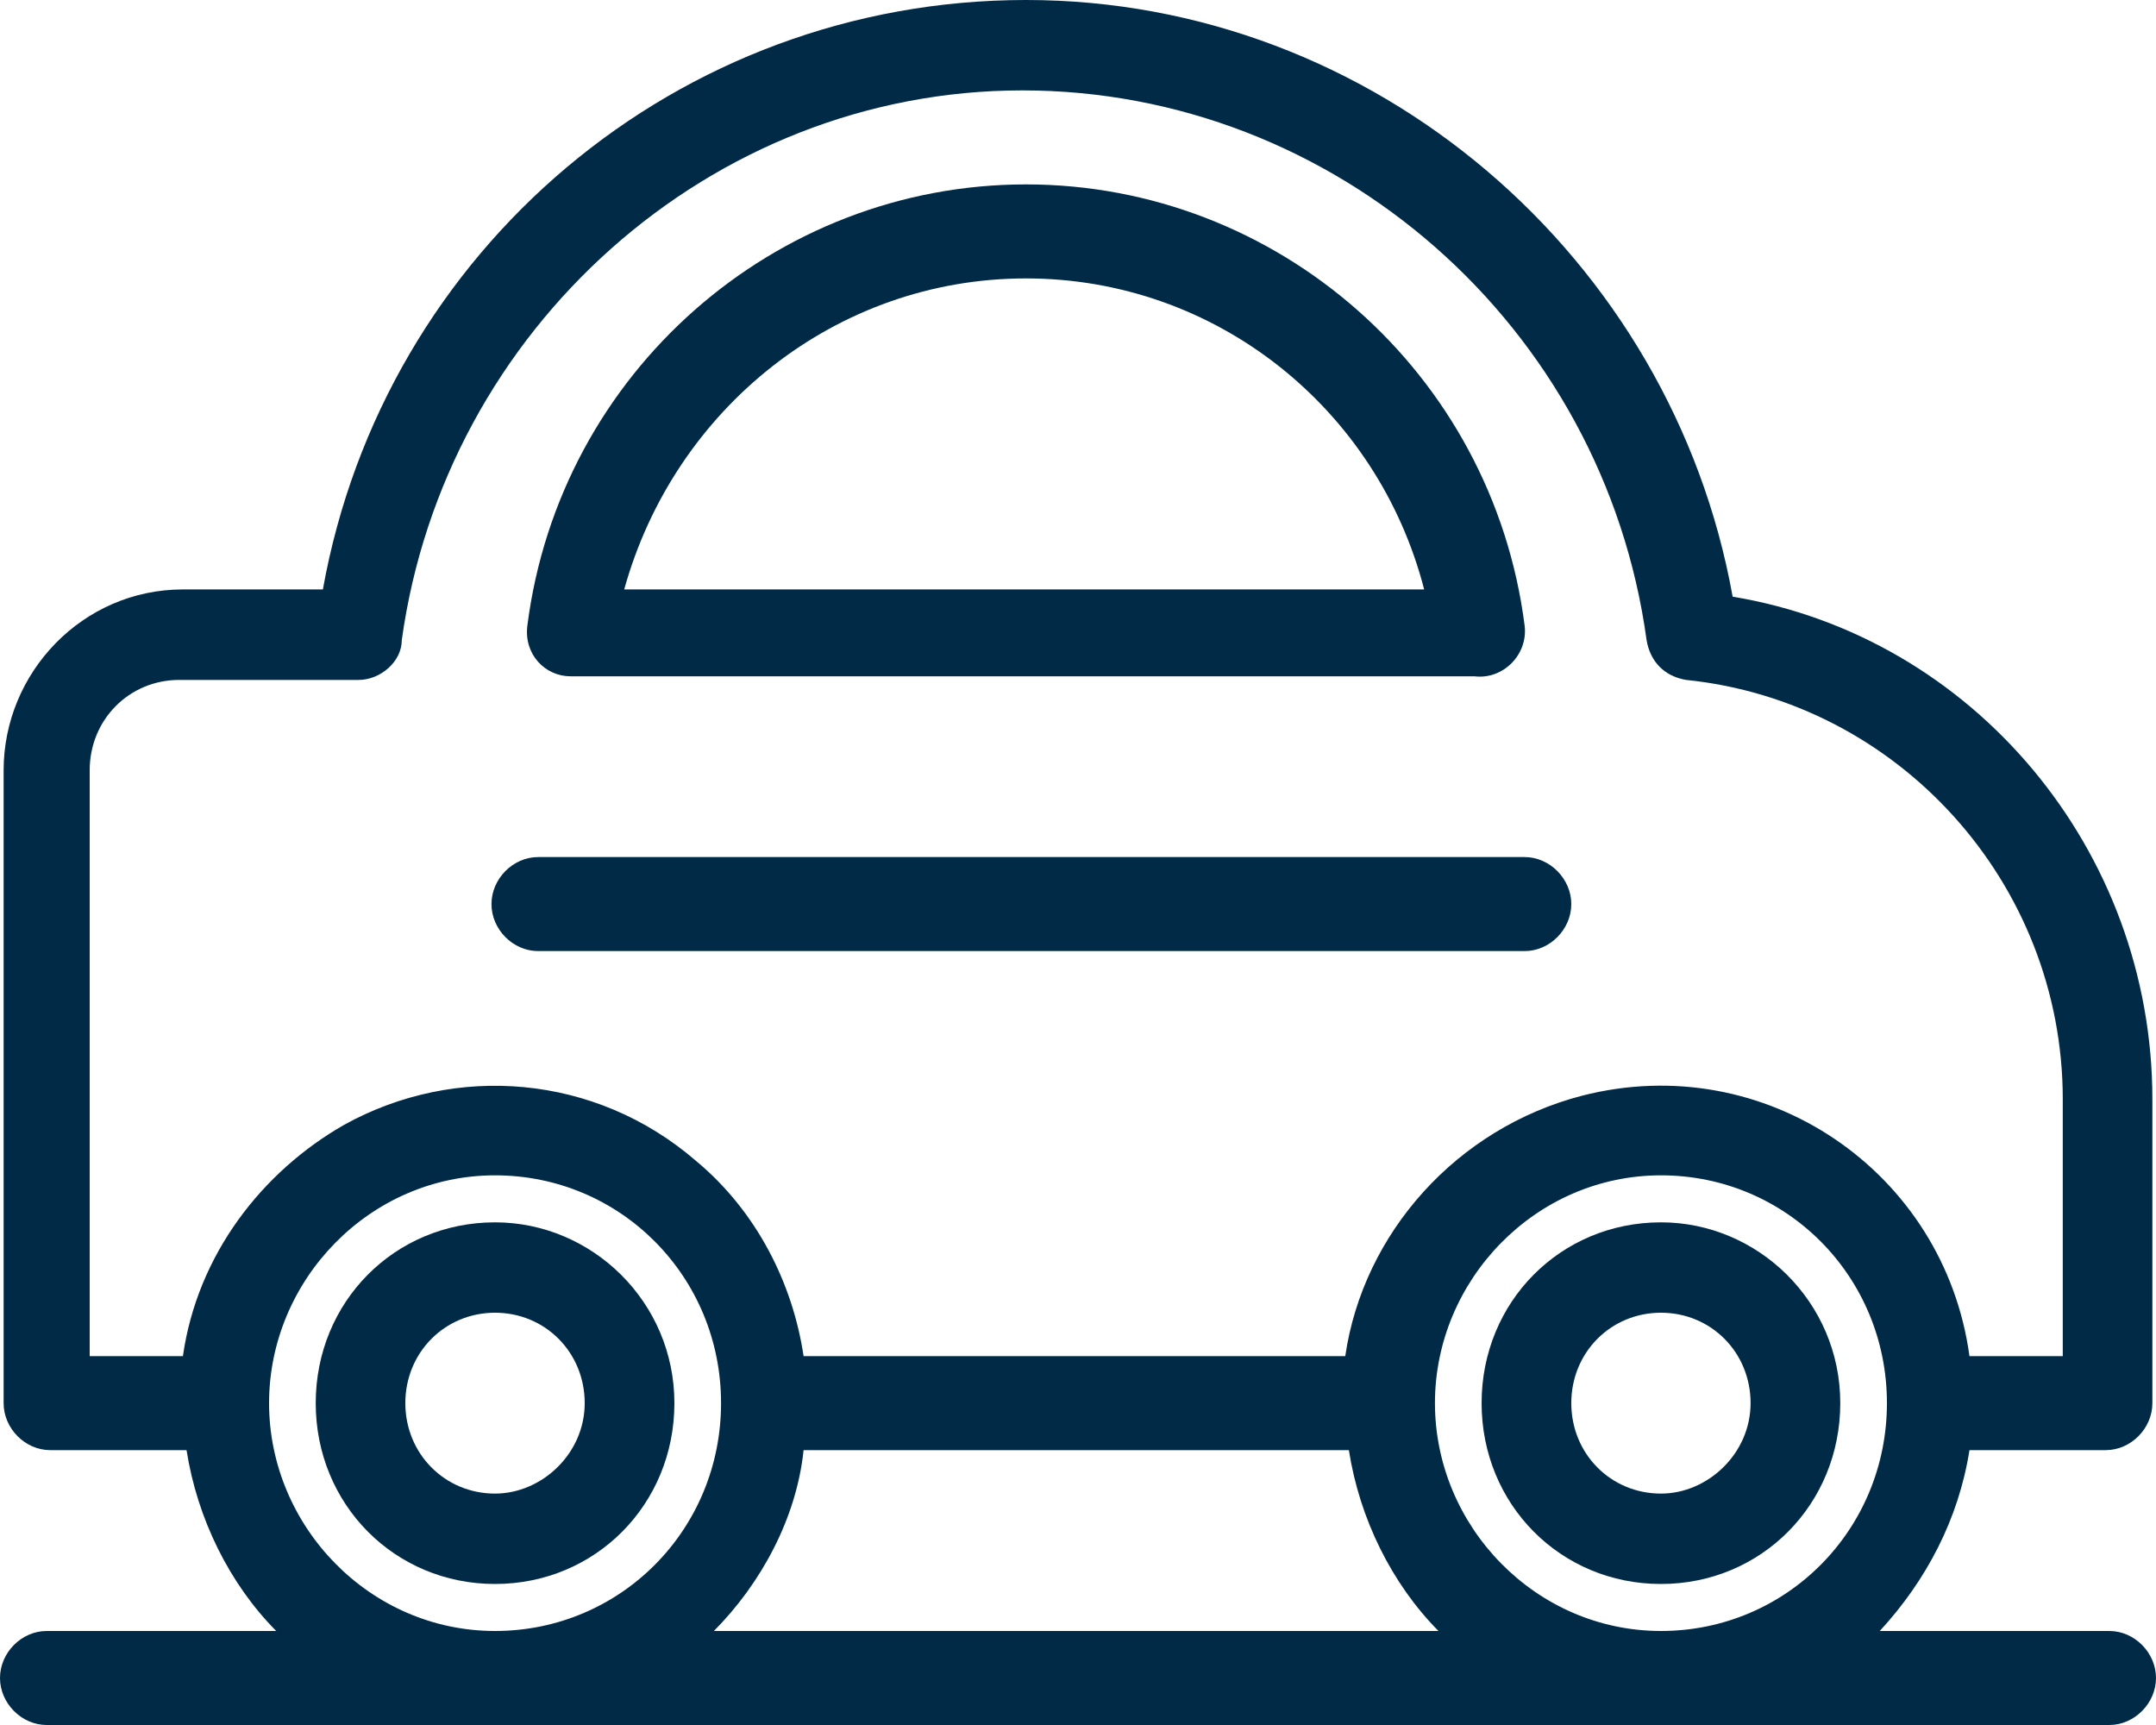 <svg width="25" height="20" viewBox="0 0 25 20" fill="none" xmlns="http://www.w3.org/2000/svg">
<g clip-path="url(#clip0_1481_1156)">
<path d="M6.614 7.841C17.263 7.841 16.764 7.841 17.096 7.841C17.429 7.883 17.72 7.589 17.679 7.254C17.305 4.319 14.809 2.138 11.897 2.138C8.985 2.138 6.489 4.319 6.115 7.254C6.073 7.589 6.323 7.841 6.614 7.841ZM11.897 3.228C14.101 3.228 15.973 4.738 16.514 6.834H7.238C7.82 4.738 9.692 3.228 11.897 3.228Z" fill="#002A46"/>
<path d="M5.74 14.172C4.576 14.172 3.661 15.094 3.661 16.268C3.661 17.442 4.576 18.365 5.74 18.365C6.905 18.365 7.82 17.442 7.82 16.268C7.82 15.094 6.864 14.172 5.74 14.172ZM5.74 17.317C5.158 17.317 4.7 16.855 4.7 16.268C4.7 15.681 5.158 15.22 5.74 15.22C6.323 15.22 6.78 15.681 6.78 16.268C6.78 16.855 6.281 17.317 5.74 17.317Z" fill="#002A46"/>
<path d="M22.837 16.813H24.418C24.709 16.813 24.958 16.562 24.958 16.268V12.746C24.958 9.853 22.878 7.379 20.091 6.918C19.384 2.977 15.932 0 11.897 0C7.862 0 4.451 2.893 3.744 6.834H2.121C0.957 6.834 0.042 7.799 0.042 8.931V16.268C0.042 16.562 0.291 16.813 0.582 16.813H2.163C2.288 17.61 2.662 18.365 3.203 18.91H0.541C0.25 18.91 0 19.161 0 19.455C0 19.748 0.25 20 0.541 20H24.459C24.75 20 25 19.748 25 19.455C25 19.161 24.75 18.91 24.459 18.91H21.797C22.338 18.323 22.712 17.61 22.837 16.813ZM1.04 8.931C1.04 8.344 1.498 7.883 2.08 7.883H4.16C4.409 7.883 4.659 7.673 4.659 7.421C5.158 3.816 8.236 1.048 11.855 1.048C15.474 1.048 18.594 3.774 19.093 7.421C19.135 7.673 19.301 7.841 19.551 7.883C22.005 8.134 23.919 10.231 23.919 12.746V15.723H22.837C22.546 13.585 20.466 12.159 18.344 12.704C16.889 13.082 15.807 14.298 15.599 15.723H9.318C9.193 14.885 8.777 14.046 8.07 13.459C6.905 12.453 5.283 12.327 3.993 13.04C3.037 13.585 2.288 14.549 2.121 15.723H1.04V8.931ZM3.12 16.268C3.12 14.843 4.285 13.627 5.74 13.627C7.196 13.627 8.361 14.801 8.361 16.268C8.361 17.736 7.196 18.91 5.74 18.91C4.285 18.91 3.12 17.694 3.12 16.268ZM8.278 18.91C8.819 18.365 9.235 17.61 9.318 16.813H15.641C15.765 17.61 16.14 18.365 16.68 18.91H8.278ZM16.639 16.268C16.639 14.843 17.804 13.627 19.26 13.627C20.715 13.627 21.88 14.801 21.88 16.268C21.88 17.736 20.715 18.91 19.26 18.91C17.804 18.91 16.639 17.694 16.639 16.268Z" fill="#002A46"/>
<path d="M19.26 14.172C18.095 14.172 17.18 15.094 17.18 16.268C17.18 17.442 18.095 18.365 19.26 18.365C20.424 18.365 21.339 17.442 21.339 16.268C21.339 15.094 20.383 14.172 19.26 14.172ZM19.26 17.317C18.677 17.317 18.22 16.855 18.22 16.268C18.22 15.681 18.677 15.22 19.26 15.22C19.842 15.22 20.299 15.681 20.299 16.268C20.299 16.855 19.8 17.317 19.26 17.317Z" fill="#002A46"/>
<path d="M6.24 11.027H17.679C17.97 11.027 18.22 10.776 18.22 10.482C18.22 10.189 17.97 9.937 17.679 9.937H6.24C5.948 9.937 5.699 10.189 5.699 10.482C5.699 10.776 5.948 11.027 6.24 11.027Z" fill="#002A46"/>
</g>
<defs>
<clipPath id="clip0_1481_1156">
<rect width="25" height="20" fill="white"/>
</clipPath>
</defs>
</svg>
